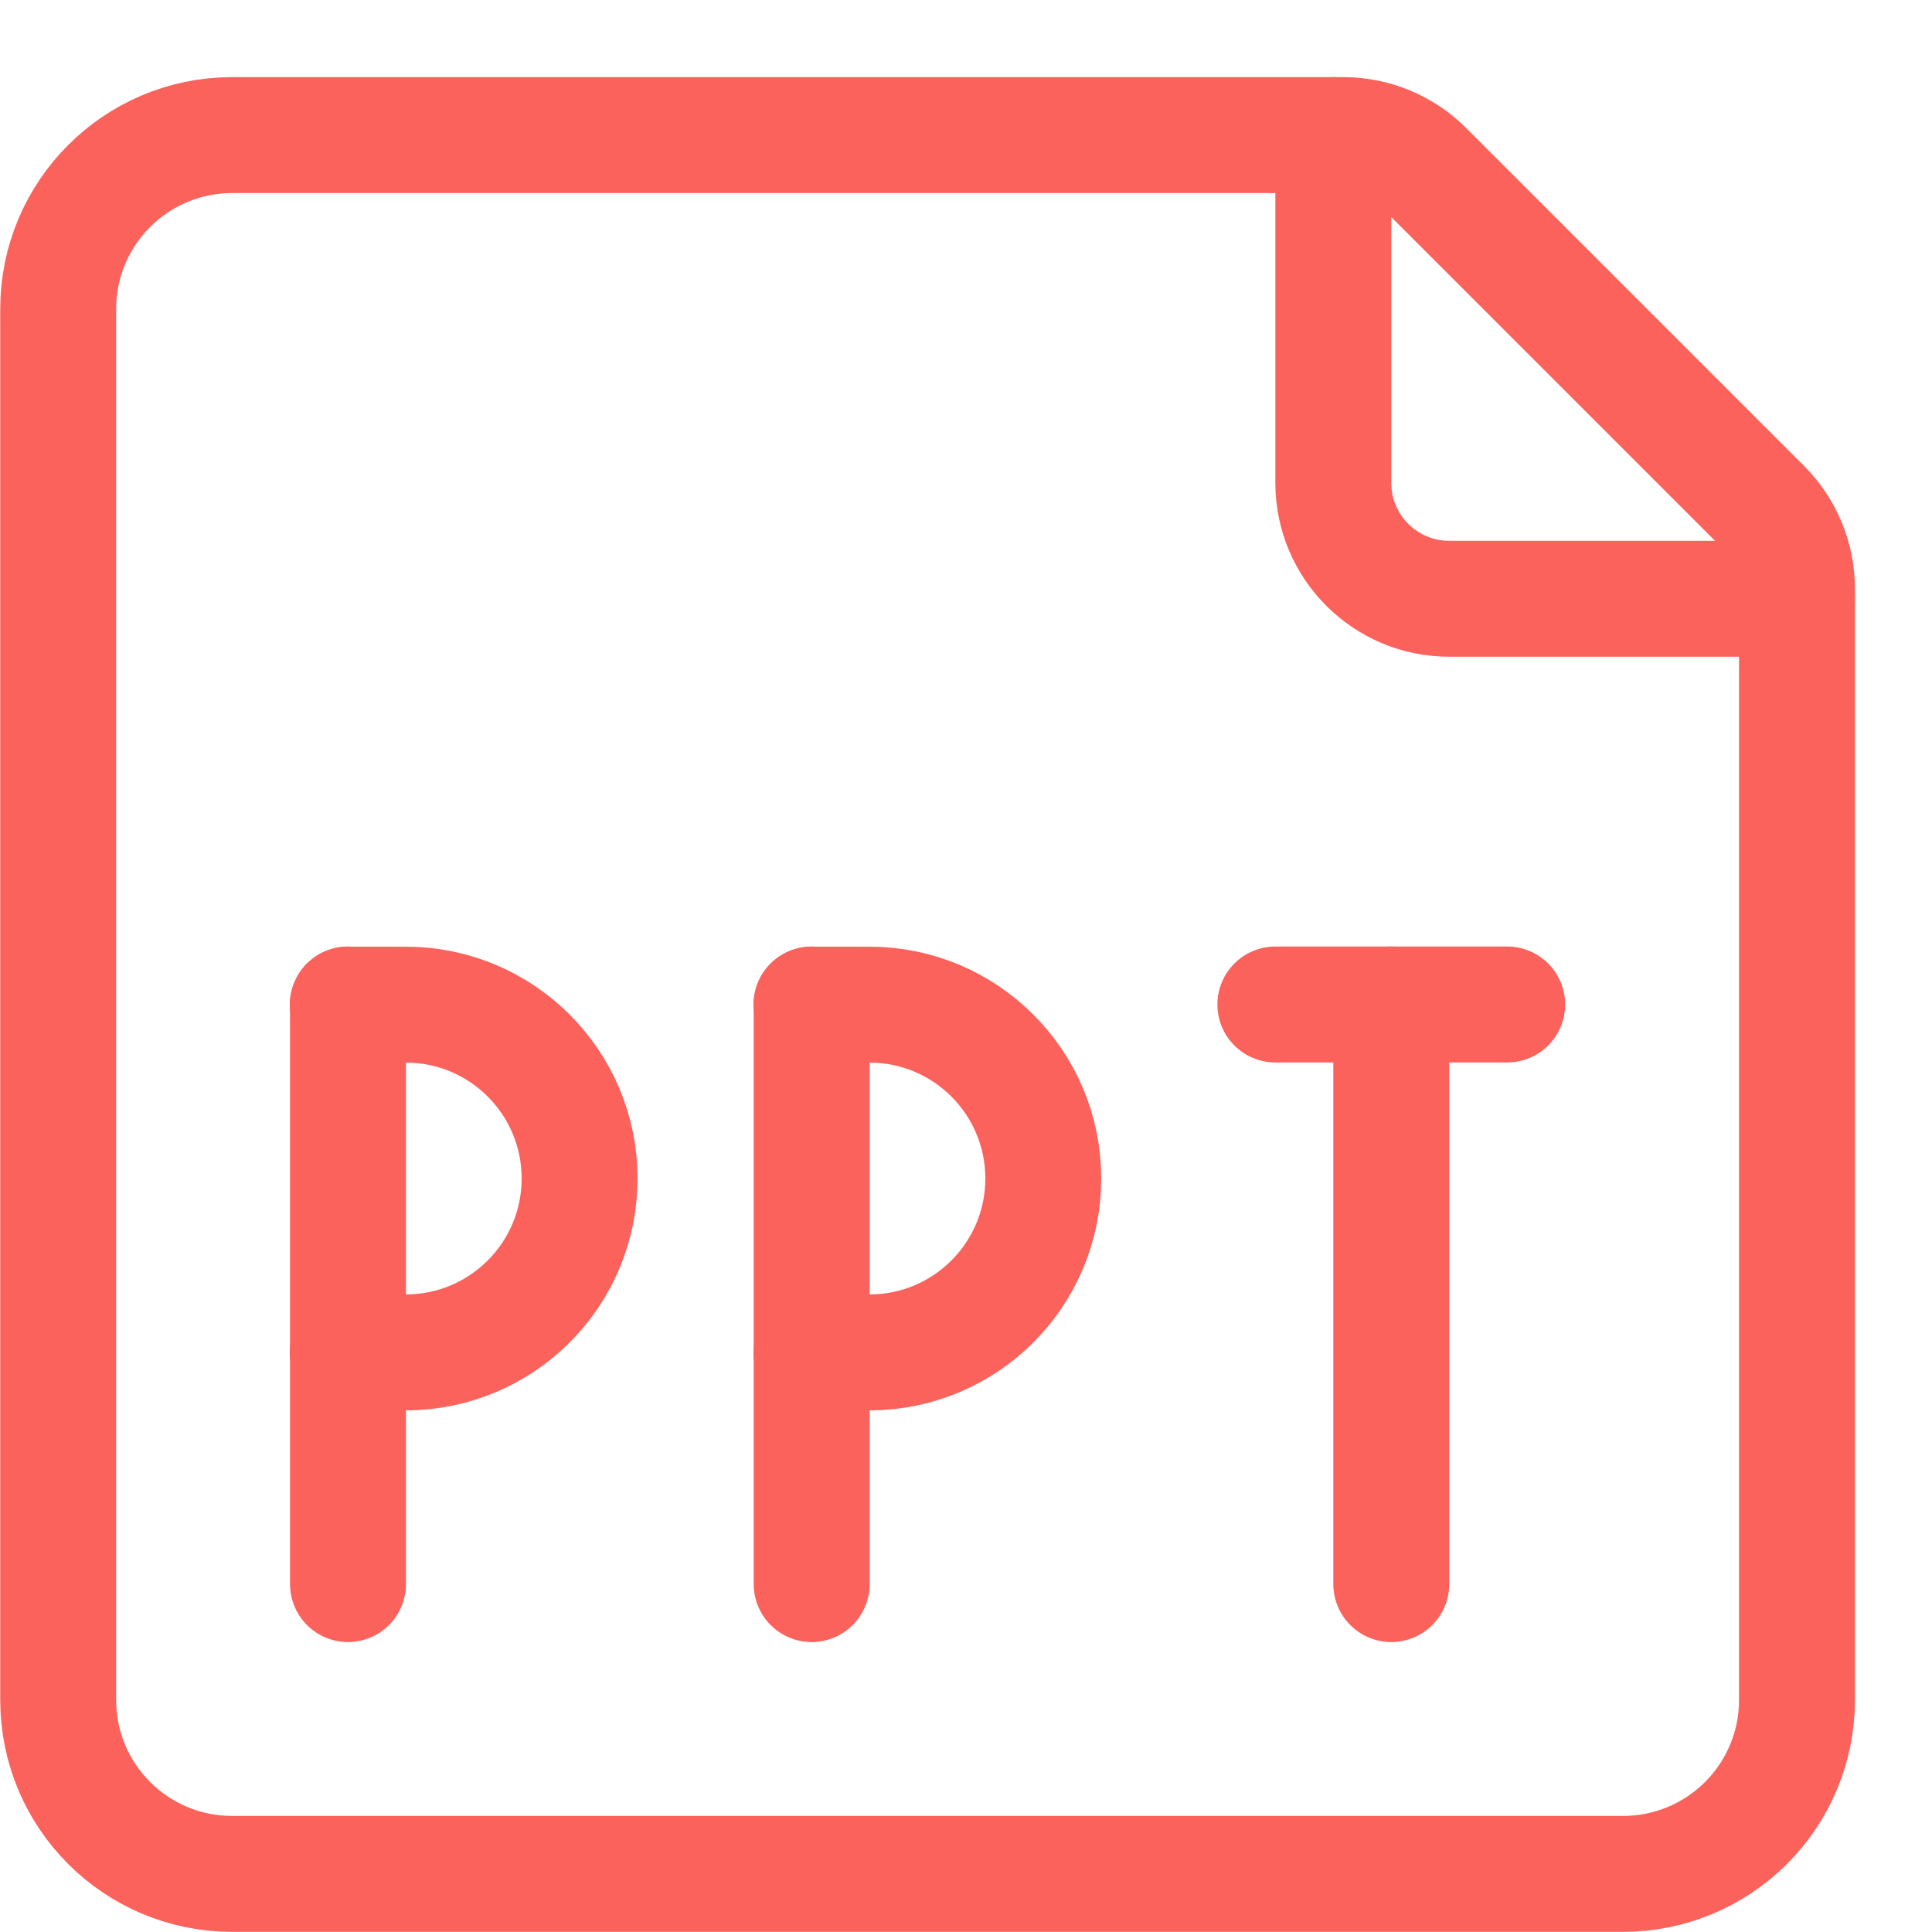 <svg width="25" height="25" viewBox="0 0 25 25" fill="none" xmlns="http://www.w3.org/2000/svg">
<path d="M4.503 20.498V12.998" stroke="#FB625B" stroke-width="1.5" stroke-linecap="round" stroke-linejoin="round"/>
<path d="M4.5 13H5.25C6.493 13 7.5 14.007 7.5 15.25C7.5 16.493 6.493 17.5 5.25 17.5H4.5" stroke="#FB625B" stroke-width="1.5" stroke-linecap="round" stroke-linejoin="round"/>
<path d="M10.503 20.498V12.998" stroke="#FB625B" stroke-width="1.5" stroke-linecap="round" stroke-linejoin="round"/>
<path d="M10.5 13H11.25C12.493 13 13.5 14.007 13.5 15.25C13.5 16.493 12.493 17.5 11.25 17.5H10.5" stroke="#FB625B" stroke-width="1.5" stroke-linecap="round" stroke-linejoin="round"/>
<path d="M18.003 20.498V12.998" stroke="#FB625B" stroke-width="1.5" stroke-linecap="round" stroke-linejoin="round"/>
<path d="M16.503 12.998H19.503" stroke="#FB625B" stroke-width="1.5" stroke-linecap="round" stroke-linejoin="round"/>
<path fill-rule="evenodd" clip-rule="evenodd" d="M22.814 6.559C23.095 6.84 23.253 7.221 23.253 7.619V22C23.253 22.597 23.015 23.169 22.592 23.591C22.17 24.012 21.597 24.249 21 24.248H3C1.759 24.246 0.754 23.241 0.753 22V4C0.752 2.758 1.758 1.75 3 1.748H17.382C17.779 1.748 18.161 1.906 18.442 2.187L22.814 6.559Z" stroke="#FB625B" stroke-width="1.5" stroke-linecap="round" stroke-linejoin="round"/>
<path d="M17.253 1.748V6.248C17.253 7.076 17.925 7.748 18.753 7.748H23.253" stroke="#FB625B" stroke-width="1.5" stroke-linecap="round" stroke-linejoin="round"/>
</svg>
